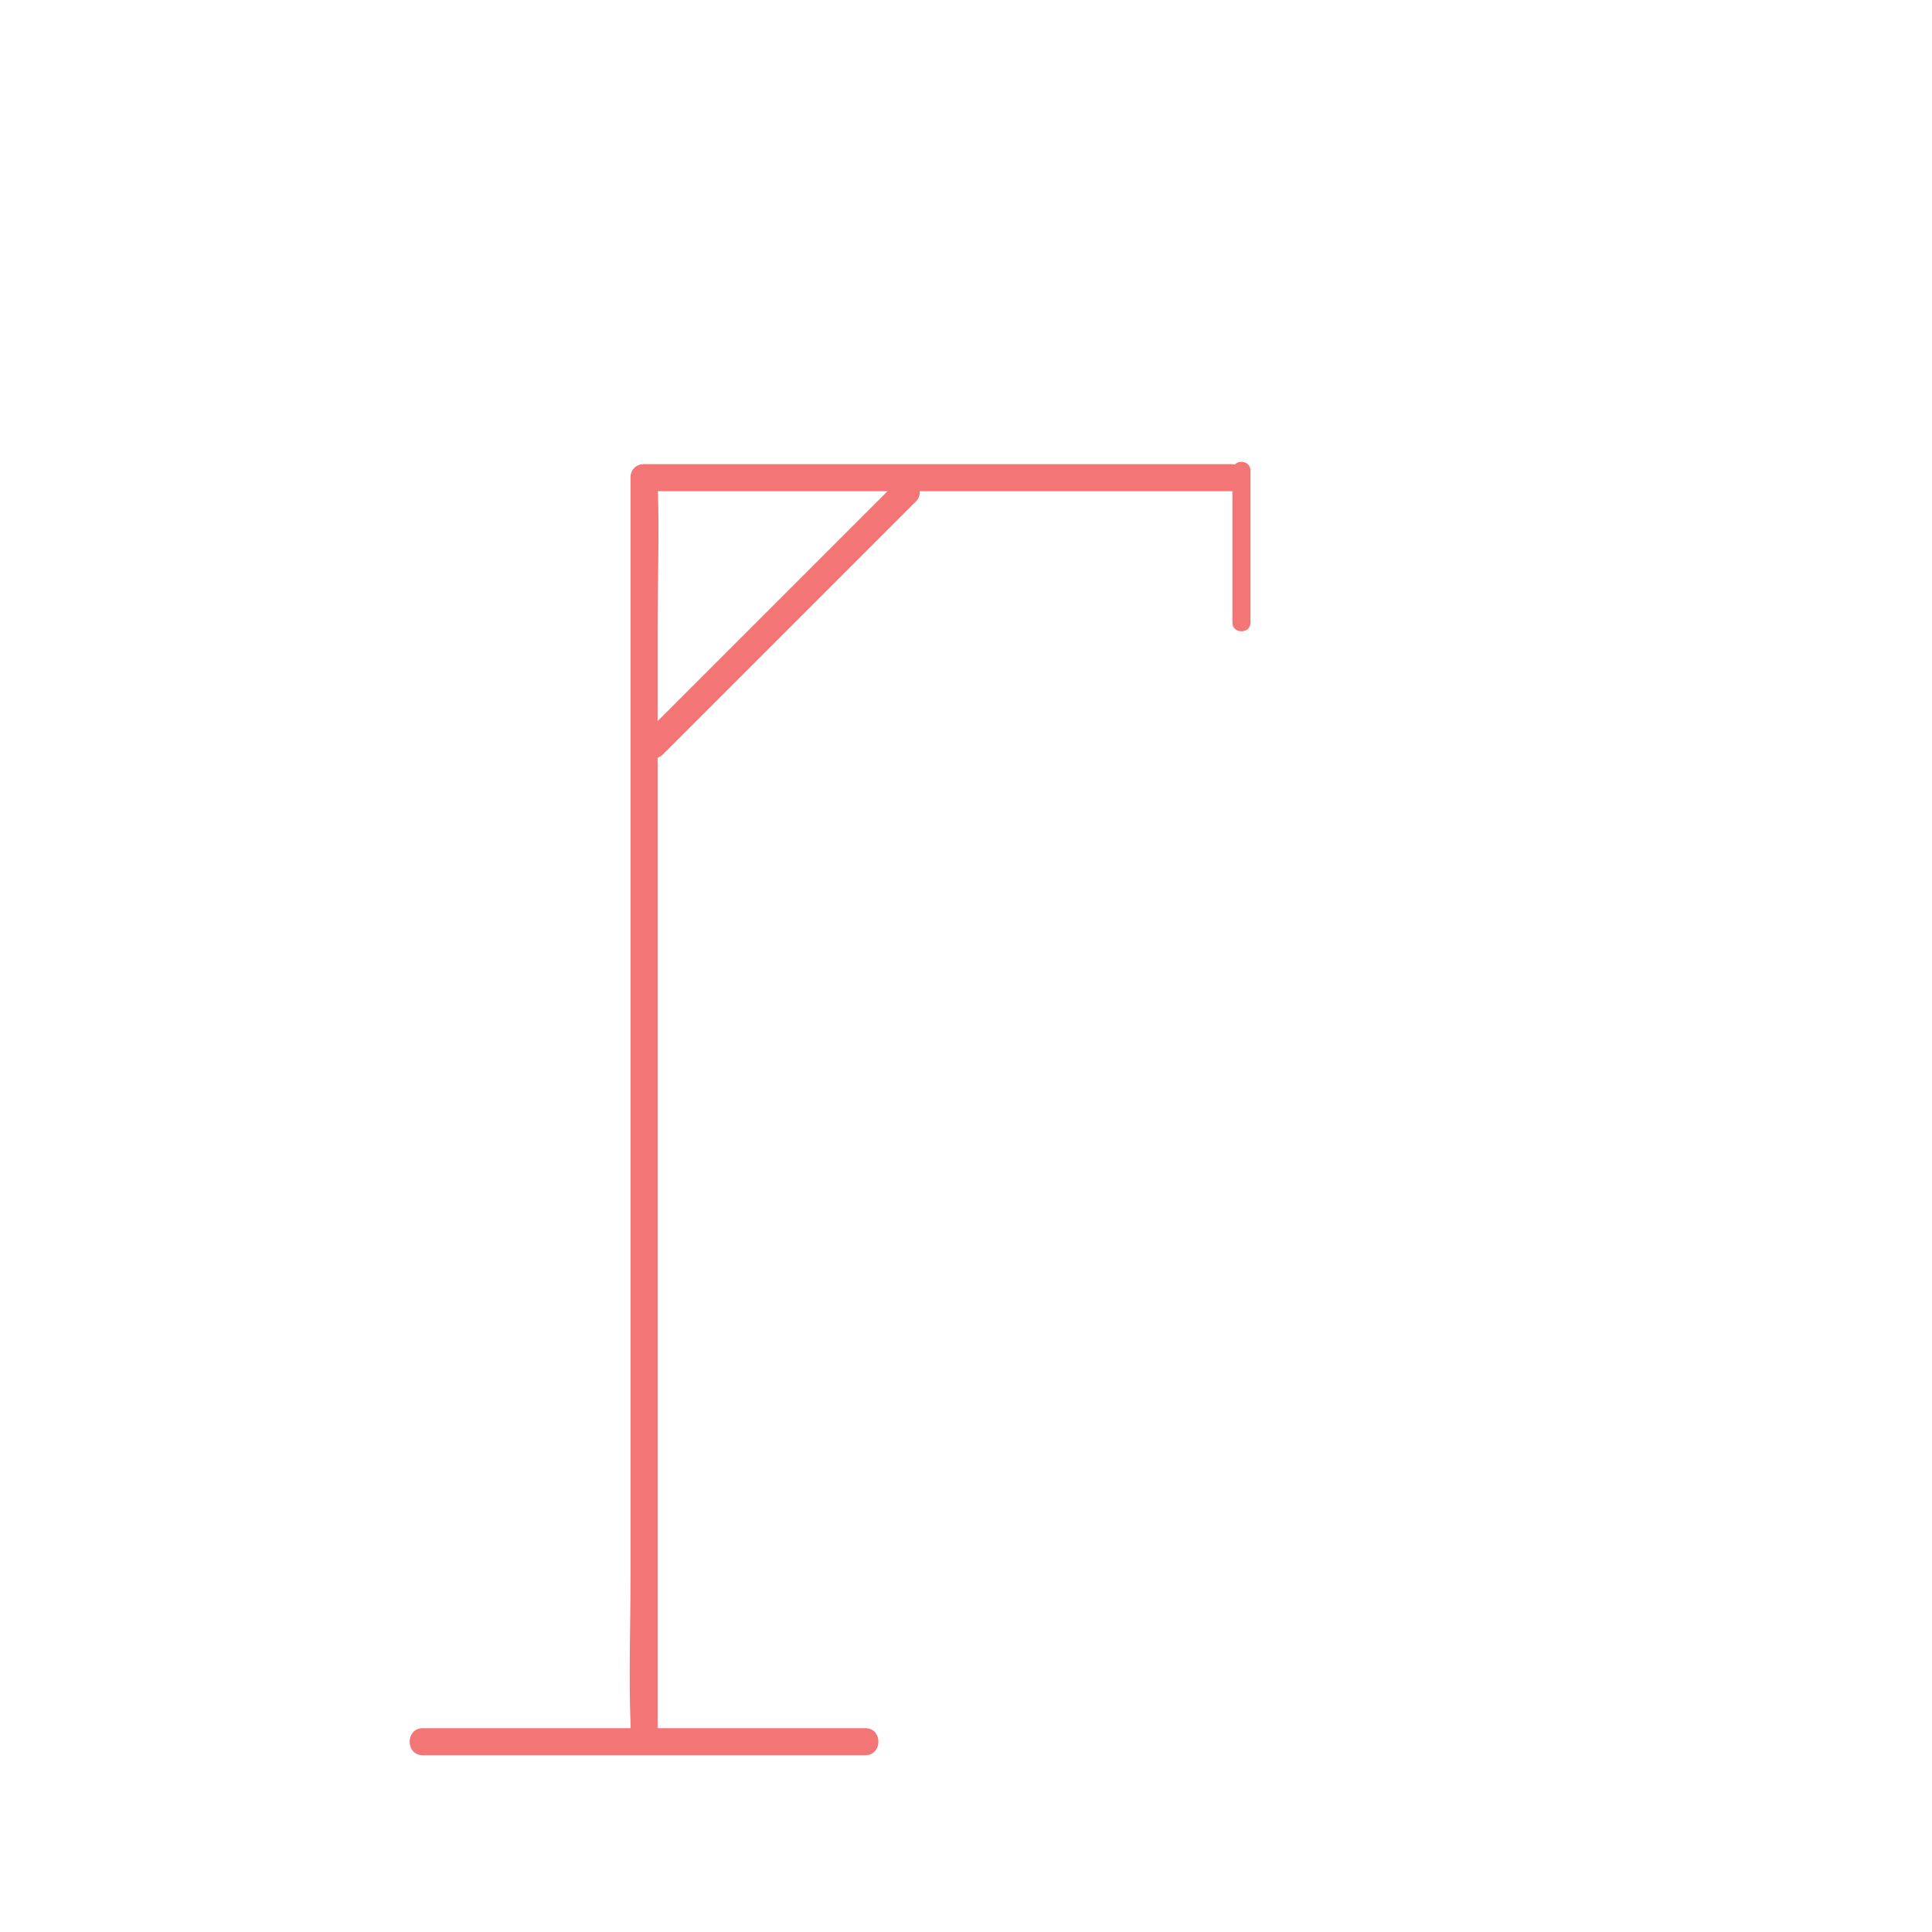 <?xml version="1.0" encoding="utf-8"?>
<!-- Generator: Adobe Illustrator 25.0.0, SVG Export Plug-In . SVG Version: 6.00 Build 0)  -->
<svg version="1.1" xmlns="http://www.w3.org/2000/svg" xmlns:xlink="http://www.w3.org/1999/xlink" x="0px" y="0px"
	 viewBox="0 0 800 800" style="enable-background:new 0 0 800 800;" xml:space="preserve">
<style type="text/css">
	.st0{fill:#F37576;}
	.st1{display:none;}
	.st2{display:inline;}
</style>
<g id="Calque_1">
	<g>
		<g>
			<path class="st0" d="M175.1,726.8c20.5,0,41.1,0,61.6,0c33,0,65.9,0,98.9,0c7.6,0,15.1,0,22.7,0c7.2,0,7.3-11.2,0-11.2
				c-20.5,0-41.1,0-61.6,0c-33,0-65.9,0-98.9,0c-7.6,0-15.1,0-22.7,0C167.8,715.6,167.8,726.8,175.1,726.8L175.1,726.8z"/>
		</g>
	</g>
	<g>
		<g>
			<path class="st0" d="M272.3,715.1c0-17.3,0-34.5,0-51.8c0-41.1,0-82.2,0-123.3c0-49.8,0-99.7,0-149.5c0-43.1,0-86.1,0-129.2
				c0-20.8,0.8-41.9,0-62.7c0-0.3,0-0.6,0-0.9c0-7.2-11.2-7.3-11.2,0c0,17.3,0,34.5,0,51.8c0,41.1,0,82.2,0,123.3
				c0,49.8,0,99.7,0,149.5c0,43.1,0,86.1,0,129.2c0,20.8-0.8,41.9,0,62.7c0,0.3,0,0.6,0,0.9C261,722.4,272.3,722.4,272.3,715.1
				L272.3,715.1z"/>
		</g>
	</g>
	<g>
		<g>
			<path class="st0" d="M266.7,203.4c27.5,0,54.9,0,82.4,0c43.6,0,87.2,0,130.8,0c10,0,20.1,0,30.1,0c7.2,0,7.3-11.2,0-11.2
				c-27.5,0-54.9,0-82.4,0c-43.6,0-87.2,0-130.8,0c-10,0-20.1,0-30.1,0C259.4,192.2,259.4,203.4,266.7,203.4L266.7,203.4z"/>
		</g>
	</g>
	<g>
		<g>
			<path class="st0" d="M274.6,312.3c30.5-30.5,61.1-61.1,91.6-91.6c4.3-4.3,8.7-8.7,13-13c5.1-5.1-2.8-13.1-8-8
				c-30.5,30.5-61.1,61.1-91.6,91.6c-4.3,4.3-8.7,8.7-13,13C261.5,309.4,269.5,317.4,274.6,312.3L274.6,312.3z"/>
		</g>
	</g>
	<g>
		<g>
			<path class="st0" d="M510.3,194.9c0,21,0,42,0,62.9c0,4.8,7.5,4.8,7.5,0c0-21,0-42,0-62.9C517.8,190,510.3,190,510.3,194.9
				L510.3,194.9z"/>
		</g>
	</g>
</g>
<g id="Calque_2" class="st1">
	<g class="st2">
		<g>
			<path class="st0" d="M582.4,329.9c-0.3,28.5-18.2,54.8-45.3,64.4c-27,9.5-57.5,1.1-75.8-20.9c-18.3-22-20.6-54.3-5.9-78.8
				c14.7-24.4,44-37.5,72-31.8C559.2,269.3,582.1,297.6,582.4,329.9c0,4.8,7.5,4.8,7.5,0c-0.3-31.6-19.9-60.1-49.6-71.2
				c-29.7-11.1-64.6-1.7-84.8,22.8c-20.1,24.6-23.1,60-6.6,87.4c16.4,27.2,48.6,41.4,79.8,35.4c35.4-6.8,60.8-38.7,61.2-74.4
				C589.9,325.1,582.4,325.1,582.4,329.9z"/>
		</g>
	</g>
</g>
<g id="Calque_3" class="st1">
	<g class="st2">
		<g>
			<path class="st0" d="M510.3,402c0,44.7,0,89.5,0,134.2c0,6.4,0,12.7,0,19.1c0,4.8,7.5,4.8,7.5,0c0-44.7,0-89.5,0-134.2
				c0-6.4,0-12.7,0-19.1C517.8,397.2,510.3,397.2,510.3,402L510.3,402z"/>
		</g>
	</g>
</g>
<g id="Calque_4" class="st1">
	<g class="st2">
		<g>
			<path class="st0" d="M507.4,453.8c-20,20-40.1,40.1-60.1,60.1c-3.4,3.4,1.9,8.7,5.3,5.3c20-20,40.1-40.1,60.1-60.1
				C516.1,455.7,510.8,450.4,507.4,453.8L507.4,453.8z"/>
		</g>
	</g>
</g>
<g id="Calque_5" class="st1">
	<g class="st2">
		<g>
			<path class="st0" d="M578.6,513.9c-20-20-40.1-40.1-60.1-60.1c-3.4-3.4-8.7,1.9-5.3,5.3c20,20,40.1,40.1,60.1,60.1
				C576.7,522.6,582,517.3,578.6,513.9L578.6,513.9z"/>
		</g>
	</g>
</g>
<g id="Calque_6" class="st1">
	<g class="st2">
		<g>
			<path class="st0" d="M511.4,552.7c-20,20-40.1,40.1-60.1,60.1c-3.4,3.4,1.9,8.7,5.3,5.3c20-20,40.1-40.1,60.1-60.1
				C520.1,554.6,514.8,549.3,511.4,552.7L511.4,552.7z"/>
		</g>
	</g>
</g>
<g id="Calque_7" class="st1">
	<g class="st2">
		<g>
			<path class="st0" d="M577.6,612.9c-20-20-40.1-40.1-60.1-60.1c-3.4-3.4-8.7,1.9-5.3,5.3c20,20,40.1,40.1,60.1,60.1
				C575.7,621.6,581,616.3,577.6,612.9L577.6,612.9z"/>
		</g>
	</g>
</g>
</svg>
